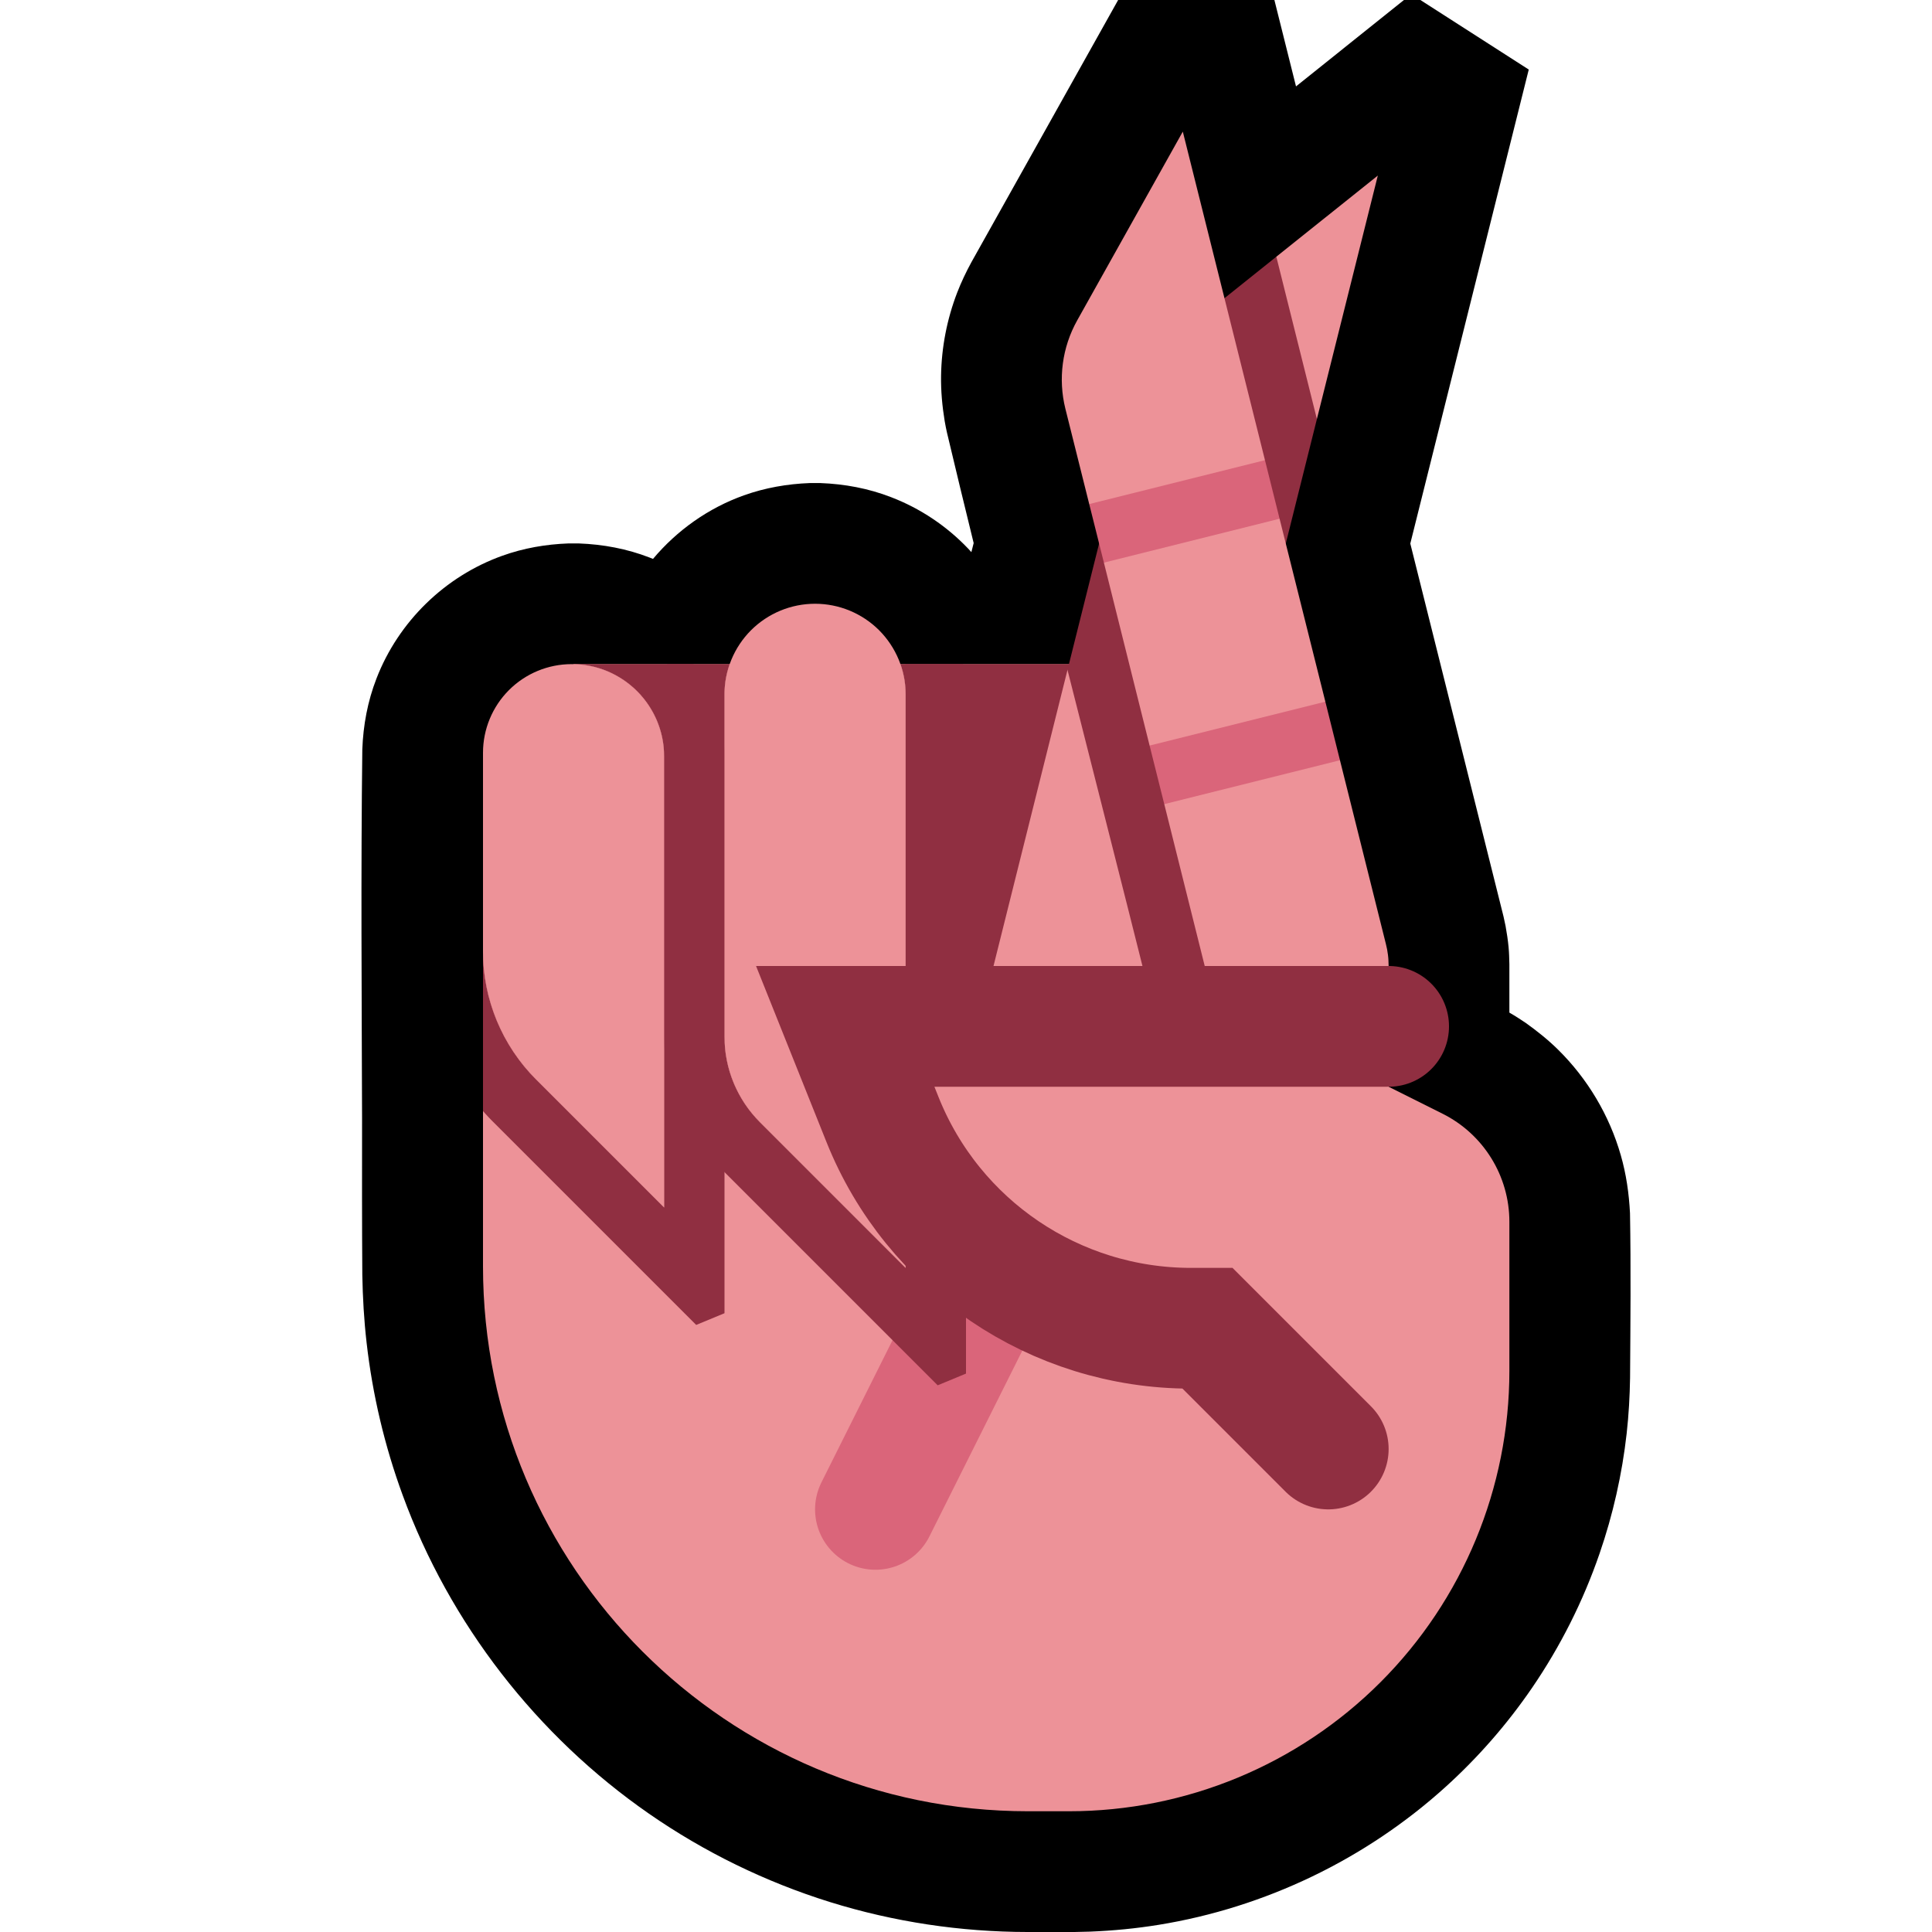 <svg clip-rule="evenodd" fill-rule="evenodd" stroke-linecap="round" stroke-miterlimit="2" viewBox="0 0 32 32" xmlns="http://www.w3.org/2000/svg" xmlns:xlink="http://www.w3.org/1999/xlink"><clipPath id="a"><path clip-rule="evenodd" d="m23.894 18.447c.678.339 1.106 1.032 1.106 1.789v2.471c0 1.934-.768 3.789-2.136 5.157s-3.223 2.136-5.157 2.136c-.226 0-.454 0-.682 0-4.984 0-9.025-4.041-9.025-9.025 0-4.281 0-8.475 0-8.475h1.5v-1.5h11.5v5h2l-1 1 1 1s.432.216.894.447z"/></clipPath><path d="m0 0h32v32h-32z" fill="none"/><path d="m23.526 0 1.795 1.152-1.962 7.851 1.544 6.177.034.158c.021.117.039.233.05.351.01.114.009.157.013.28v.803c.077.044.076.045.156.095l.117.077c.188.135.368.278.533.441.489.482.85 1.088 1.039 1.748.091.315.136.635.153.962.016.909.007 1.818.001 2.728-.005.306-.022.612-.056.917-.076.678-.227 1.348-.45 1.994-.271.787-.648 1.536-1.118 2.223-.411.6-.892 1.151-1.431 1.639-1.324 1.199-2.989 1.999-4.752 2.285-.377.061-.757.098-1.139.113-.085.003-.17.005-.256.006h-.777-.001c-1.108-.001-2.214-.167-3.272-.496-1.066-.332-2.08-.827-2.997-1.463-1.86-1.29-3.302-3.149-4.08-5.275-.299-.815-.5-1.665-.598-2.527-.043-.373-.064-.747-.071-1.122-.006-.865-.005-1.73-.004-2.595-.006-2.037-.021-4.073.004-6.109.015-.402.088-.797.234-1.173.363-.942 1.134-1.695 2.085-2.035.353-.127.72-.19 1.093-.204.087-.001.087-.001.174 0 .402.015.797.088 1.173.234.019.007.038.014.056.022.397-.473.916-.842 1.504-1.052.352-.126.72-.19 1.093-.204.087-.001.087-.001.174 0 .402.015.797.088 1.173.234.482.185.92.478 1.276.852.018.019.036.039.053.058l.038-.15c-.15-.611-.298-1.221-.443-1.833-.02-.093-.02-.093-.037-.187-.041-.249-.064-.499-.06-.751.007-.471.098-.939.267-1.378.067-.173.147-.341.236-.504l2.43-4.342h2.588l.358 1.431 1.788-1.431h.272zm-6.526 21h-7l.001.066c.014.765.141 1.522.396 2.244.348.988.92 1.892 1.661 2.632.72.721 1.595 1.282 2.551 1.632.746.273 1.531.41 2.325.425.301.002.603.005.905-.001.585-.018 1.164-.126 1.713-.33.855-.318 1.621-.858 2.208-1.556.403-.48.719-1.031.93-1.62.191-.532.291-1.089.308-1.653.002-.113.004-.226.005-.339h-5.003v-2.893l-1-.25zm-7.001-1h-.002c0 .321.001.641.003.961 0-.32 0-.64-.001-.961z"/><path d="m23.894 18.447c.678.339 1.106 1.032 1.106 1.789v2.471c0 1.934-.768 3.789-2.136 5.157s-3.223 2.136-5.157 2.136c-.226 0-.454 0-.682 0-4.984 0-9.025-4.041-9.025-9.025 0-4.281 0-8.475 0-8.475h1.5v-1.5h11.5v5h2l-1 1 1 1s.432.216.894.447z" fill="#ed9298"/><g clip-path="url(#a)"><path d="m18 18-3.5 7" fill="none" stroke="#da657a" stroke-width="2"/><g fill="#902f41"><path d="m15 11h6v7h-6z"/><path d="m12 11.5c0-.398.158-.779.439-1.061.282-.281.663-.439 1.061-.439s.779.158 1.061.439c.281.282.439.663.439 1.061v9.5s-1.541-1.541-2.414-2.414c-.375-.375-.586-.884-.586-1.414 0-1.339 0-3.995 0-5.672z"/><path d="m13.562 9.001.062.002.062.004.061.005.061.007.061.008.061.01.06.011.06.013.06.014.058.016.059.017.058.018.058.02.057.022.057.022.056.024.055.026.055.026.054.028.054.03.053.031.052.032.051.033.051.035.049.036.049.037.048.038.048.04.046.041.045.042.045.043.043.045.042.045.041.046.04.048.038.048.037.049.036.049.035.051.033.051.032.052.031.053.03.054.028.054.026.055.026.055.024.056.022.057.022.057.02.058.018.058.017.059.016.059.014.059.013.06.011.06.01.061.008.061.007.061.005.061.004.062.002.062.001.056v11.257l-.469.194-3.657-3.657-.047-.048-.051-.055-.049-.055-.048-.057-.046-.058-.044-.058-.043-.06-.042-.061-.04-.062-.038-.062-.037-.064-.036-.064-.033-.065-.032-.066-.031-.066-.029-.067-.027-.068-.025-.069-.024-.069-.022-.07-.021-.07-.019-.071-.017-.072-.015-.071-.013-.073-.012-.072-.01-.074-.008-.073-.007-.074-.004-.074-.003-.074-.001-.068v-5.684l.001-.056.002-.062.004-.062.005-.061.007-.061.008-.061.01-.061.011-.06.013-.06.014-.059.016-.059.017-.059.018-.058.02-.058.022-.057.022-.057.024-.056.026-.055.026-.055.028-.054.03-.054.031-.053.032-.052.033-.051.035-.051.036-.049.037-.049.038-.048.04-.048.041-.046.042-.045.043-.045.045-.043.045-.042.046-.041.047-.04.049-.038.049-.038.049-.035.051-.035.051-.033.052-.032.053-.031.054-.03.054-.028.055-.026.055-.026.056-.024.057-.022.057-.022.058-.02.058-.018.059-.017.058-.016.06-.014.06-.013.06-.011.061-.01.061-.008.061-.007.061-.005.062-.004.062-.002.062-.001.062.001zm-.099.999-.037.002-.037.002-.037.003-.037.004-.037.005-.036.006-.036.007-.036.008-.036.008-.035.01-.035.01-.035.011-.035.012-.034.013-.034.013-.034.015-.033.015-.033.016-.032.017-.032.017-.032.019-.031.019-.031.02-.031.021-.029.021-.03.023-.029.023-.028.024-.028.024-.027.025-.027.026-.026.027-.025.027-.025.028-.023.028-.023.029-.023.03-.021.029-.021.031-.02.031-.019.031-.019.032-.017.032-.017.032-.016.033-.015.033-.015.034-.013.034-.013.034-.012.035-.011.035-.01.035-.01.035-.008.036-.008.036-.007.036-.006.037-.005.036-.004.037-.003.037-.002.037-.002.037v.037 5.672l.001.049.001.05.004.049.004.049.005.049.007.049.008.048.009.049.01.047.011.048.013.047.013.047.015.047.016.046.017.046.018.045.019.045.021.044.021.044.023.043.023.043.025.042.025.042.027.041.028.041.028.039.03.04.031.038.032.038.032.037.034.036.035.036 2.414 2.414v-9.5-.037l-.002-.037-.002-.037-.003-.037-.004-.037-.005-.036-.006-.037-.007-.036-.008-.036-.008-.036-.01-.035-.01-.035-.011-.035-.012-.035-.013-.034-.013-.034-.015-.034-.015-.033-.016-.033-.017-.032-.017-.032-.019-.032-.019-.031-.02-.031-.021-.031-.021-.029-.023-.03-.023-.029-.023-.028-.025-.028-.025-.027-.026-.027-.027-.026-.027-.025-.028-.024-.028-.024-.029-.023-.03-.023-.029-.021-.031-.021-.031-.02-.031-.019-.032-.019-.032-.017-.032-.017-.033-.016-.033-.015-.034-.015-.034-.013-.034-.013-.035-.012-.035-.011-.035-.01-.035-.01-.036-.008-.036-.008-.036-.007-.036-.006-.037-.005-.037-.004-.037-.003-.037-.002-.037-.002h-.037-.037z"/><path d="m8 12.468c0-.389.155-.763.43-1.038s.649-.43 1.038-.43h.002c.845 0 1.53.685 1.53 1.53v7.47s-1.236-1.236-2.121-2.121c-.563-.563-.879-1.326-.879-2.122 0-.956 0-2.28 0-3.289z"/><path d="m9.535 10.001.064.002.065.004.063.006.064.007.063.009.063.01.062.012.062.014.061.015.06.016.06.018.059.019.059.021.058.022.057.023.057.025.056.026.055.027.054.029.053.03.053.031.051.032.051.034.05.034.049.036.049.037.047.038.046.039.045.04.045.042.043.042.042.043.042.045.04.045.039.046.038.048.037.048.036.049.034.05.034.051.032.051.031.053.03.053.029.055.027.055.026.055.025.057.023.057.022.058.021.059.019.059.018.06.016.06.015.062.014.061.012.062.01.063.009.063.007.064.006.063.004.065.002.064.001.059v9.227l-.469.194-3.364-3.364-.065-.066-.067-.073-.066-.074-.063-.076-.062-.077-.059-.078-.058-.08-.055-.08-.053-.083-.052-.083-.049-.084-.047-.086-.045-.087-.043-.088-.04-.088-.039-.09-.036-.091-.034-.091-.032-.092-.029-.093-.027-.094-.025-.095-.023-.095-.02-.096-.019-.096-.015-.097-.014-.098-.01-.097-.009-.099-.006-.098-.004-.099-.001-.094v-3.301l.001-.055.002-.061.004-.061.005-.061.007-.06.008-.06.01-.06.011-.06.012-.059.014-.059.016-.058.017-.058.018-.057.019-.057.021-.057.023-.056.024-.055.025-.055.026-.054.028-.053.029-.053.03-.052.032-.052.033-.05.034-.05.035-.049.037-.049.038-.047.039-.047.04-.046.042-.044.043-.044.044-.043.044-.042.046-.04.047-.039.047-.038.049-.037.049-.035.05-.034.05-.033.052-.032.052-.03.053-.029.053-.028.054-.026.055-.025.056-.024.055-.023.057-.021.057-.019.057-.018.058-.017.058-.016.059-.014.059-.012.06-.011.059-.01.061-.008.06-.007.061-.005.061-.004.061-.002.055-.001h.014zm-.067.999h-.036l-.037.002-.036.002-.036.003-.036.004-.036.005-.035.006-.036.006-.035.008-.035.008-.035.009-.034.01-.034.011-.034.012-.034.012-.033.014-.033.014-.032.015-.032.015-.032.017-.032.017-.031.018-.03.019-.03.02-.03.02-.029.021-.029.022-.028.022-.028.024-.027.024-.027.025-.026.025-.025.026-.025.027-.024.027-.024.028-.022.028-.022.029-.021.029-.02.03-.02.03-.019.03-.018.031-.017.032-.017.032-.015.032-.015.032-.014.033-.014.033-.012.034-.012.034-.011.034-.01.034-.009.035-.008.035-.008.035-.006.036-.006.035-.005.036-.004.036-.003.036-.002.036-.002.037v.036 3.289l.001.075.003.074.004.074.007.074.008.073.01.073.012.073.013.072.015.072.017.072.019.07.021.071.022.07.024.069.025.068.027.068.029.068.031.066.032.066.033.065.036.064.037.064.038.062.04.062.042.06.043.06.044.059.046.058.048.056.049.056.051.054.052.054 2.121 2.121v-7.47-.039l-.002-.04-.002-.039-.004-.038-.004-.039-.006-.038-.006-.038-.007-.037-.008-.038-.009-.036-.01-.037-.011-.036-.011-.036-.013-.035-.013-.035-.014-.035-.015-.034-.016-.033-.016-.034-.018-.032-.018-.033-.019-.031-.019-.032-.02-.03-.021-.031-.022-.029-.022-.03-.023-.028-.024-.028-.024-.028-.025-.027-.026-.026-.026-.026-.027-.025-.028-.024-.028-.024-.028-.023-.03-.022-.029-.022-.031-.021-.03-.02-.032-.019-.031-.019-.033-.018-.032-.018-.034-.016-.033-.016-.034-.015-.035-.014-.035-.013-.035-.013-.036-.011-.036-.011-.037-.01-.036-.009-.038-.008-.037-.007-.038-.006-.038-.006-.039-.004-.038-.004-.039-.002-.039-.001-.04-.001z"/></g></g><path d="m17.681 11.096 2.319-1.096-1 6.307v1.488l-2.817-.704zm4.131-4.155-2.812 1.059 2.14-3.748 1.681-1.344z" fill="#ed9298"/><path d="m21.14 4.252.672 2.689-2.719 10.877-.093-.023v-1.488c-.435-1.738-.88-3.474-1.319-5.211l1.111-4.441c.106-.425.349-.803.691-1.077z" fill="#902f41"/><path d="m22.194 12.592.761 3.044c.018.079.024.099.034.18s.008.102.011.183v4.501h-3v-4.316l-.716-2.865 1.716-1.319zm-.242-.97-1.952 1.378-.959-.651-.757-3.03 1.716-1.319 1.194.592zm-1-4-1.952 1.378-.959-.651-.395-1.579c-.123-.495-.053-1.018.195-1.462.616-1.101 1.75-3.128 1.75-3.128z" fill="#ed9298"/><path d="m22.194 12.592-2.91.727-.243-.97 2.911-.727zm-1-4-2.91.727-.243-.97 2.911-.727z" fill="#da657a"/><g fill="#ed9298"><path d="m12 11.5c0-.398.158-.779.439-1.061.282-.281.663-.439 1.061-.439s.779.158 1.061.439c.281.282.439.663.439 1.061v9.5s-1.541-1.541-2.414-2.414c-.375-.375-.586-.884-.586-1.414 0-1.339 0-3.995 0-5.672z"/><path d="m8 12.468c0-.389.155-.763.43-1.038s.649-.43 1.038-.43h.002c.845 0 1.53.685 1.53 1.53v7.47s-1.236-1.236-2.121-2.121c-.563-.563-.879-1.326-.879-2.122 0-.956 0-2.28 0-3.289z"/><path d="m23 17h-9s.273.682.617 1.543c.835 2.088 2.858 3.457 5.107 3.457h.276l2 2" stroke="#902f41" stroke-linecap="butt" stroke-width="2"/></g></svg>